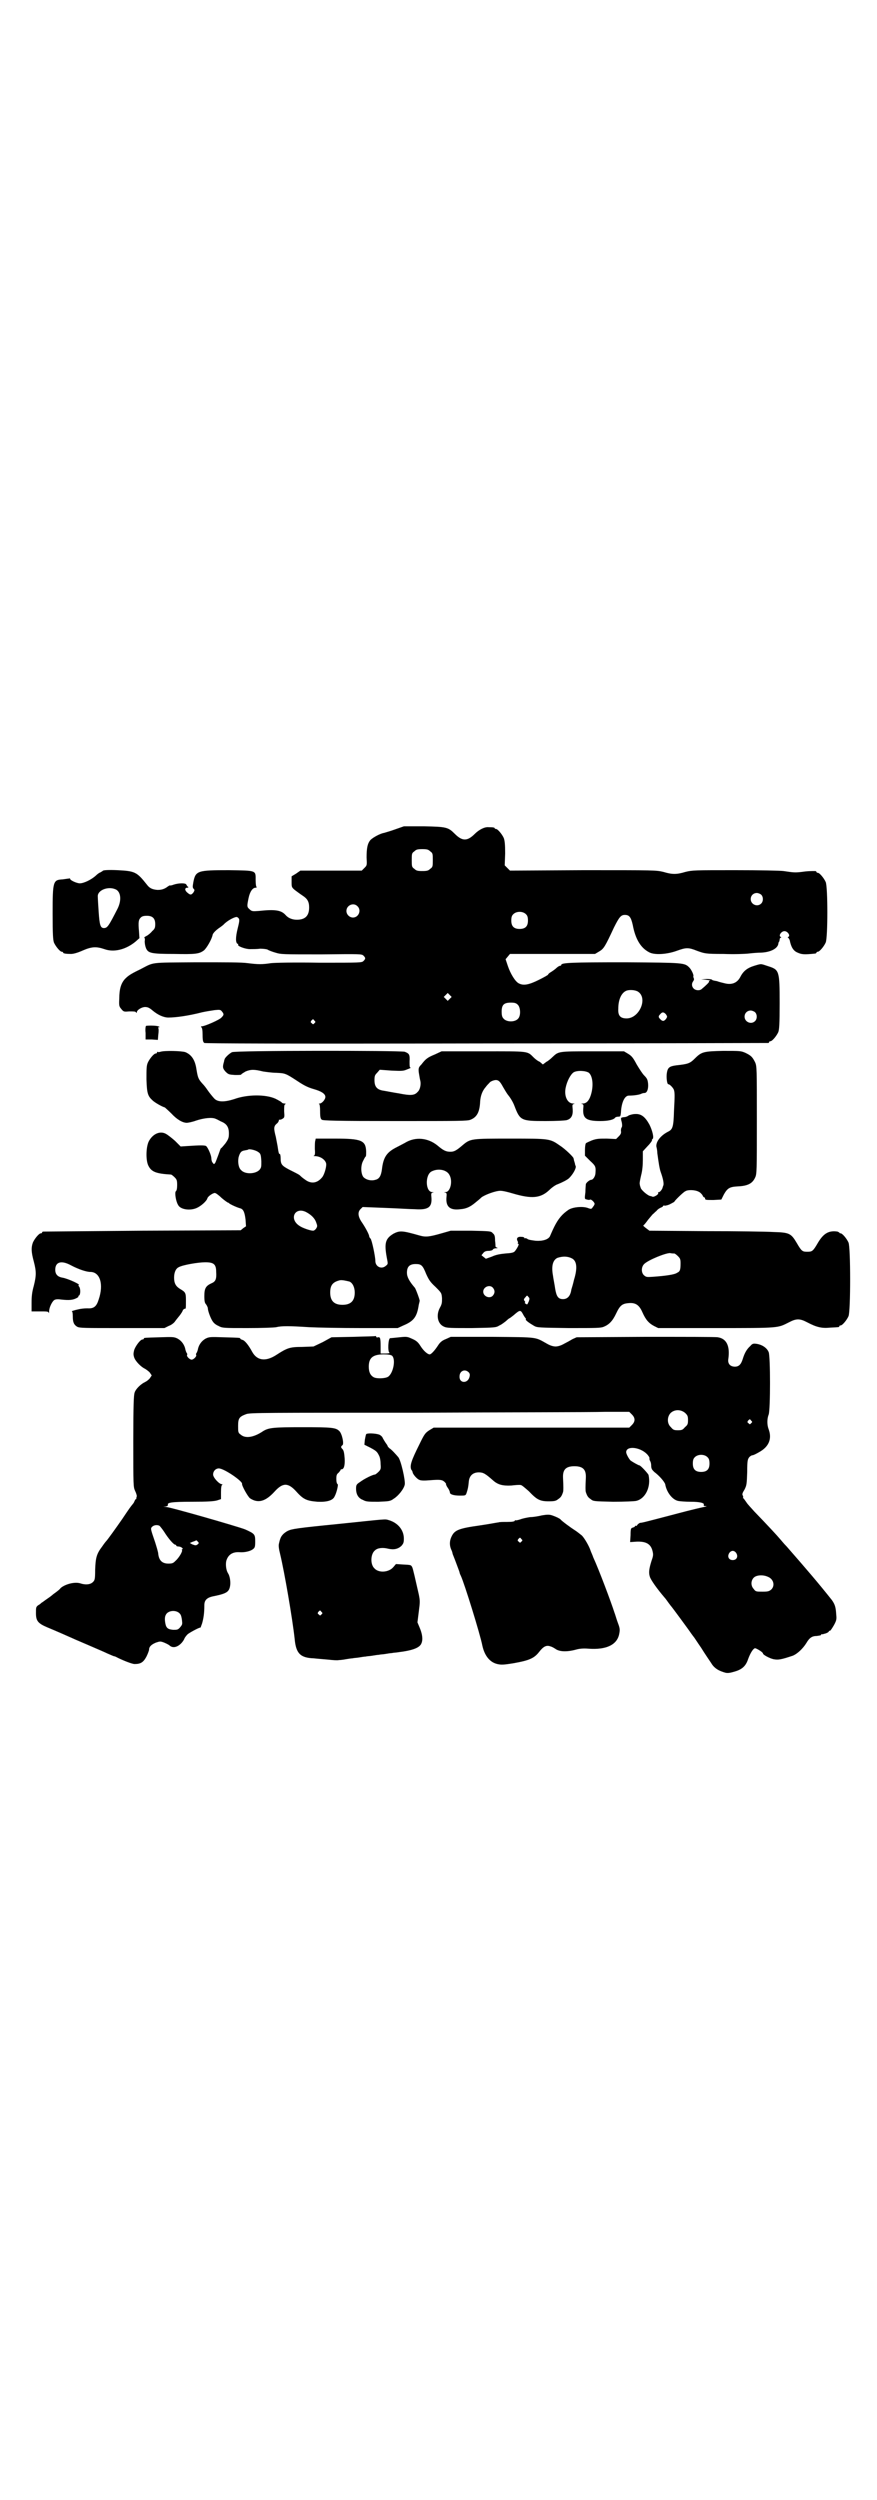 <?xml version="1.0" standalone="no"?>
<!DOCTYPE svg PUBLIC "-//W3C//DTD SVG 20010904//EN"
 "http://www.w3.org/TR/2001/REC-SVG-20010904/DTD/svg10.dtd">
<svg version="1.0" xmlns="http://www.w3.org/2000/svg"
 width="1000pt" height="2850pt" viewBox="0 0 1000 2850"
 preserveAspectRatio="xMidYMid meet">
<g transform="translate(0,2850) scale(0.5,-0.5)"
fill="#000000" stroke="none">
<path d="M901 3809 c-11 -4 -22 -7 -25 -8 -8 -1 -25 -10 -31 -16 -7 -8 -9 -19
-9 -40 1 -18 1 -18 -5 -24 l-6 -6 -70 0 -70 0 -10 -7 -10 -6 0 -13 c0 -11 0
-12 7 -18 4 -3 12 -9 18 -13 11 -7 15 -14 15 -27 0 -19 -9 -28 -28 -28 -11 0
-20 4 -26 11 -10 11 -24 13 -61 9 -14 -1 -16 -1 -21 4 -6 5 -6 7 -2 26 3 14 9
23 16 23 2 0 3 1 2 2 -1 0 -2 7 -2 15 0 23 3 22 -61 23 -71 0 -76 -1 -81 -27
-2 -11 -2 -13 1 -16 2 -2 2 -3 -1 -8 -5 -6 -7 -6 -14 0 -6 5 -6 11 0 11 3 0 3
1 2 2 -1 0 -3 3 -4 5 -1 4 -17 4 -29 0 -5 -2 -8 -2 -8 -2 0 1 -2 0 -5 -2 -9
-7 -16 -8 -24 -8 -12 1 -18 4 -24 12 -23 29 -27 31 -67 33 -21 1 -31 0 -33 -1
-1 -1 -4 -3 -6 -4 -3 -1 -7 -4 -10 -7 -11 -10 -28 -18 -37 -18 -7 0 -22 7 -22
10 0 1 -1 2 -2 1 -2 0 -8 -1 -15 -2 -22 -1 -23 -4 -23 -78 0 -49 1 -60 3 -66
4 -9 14 -21 18 -21 2 0 3 -1 3 -2 0 -2 7 -3 18 -3 6 0 16 3 27 8 21 9 31 9 49
3 22 -8 49 -1 71 17 l9 8 -1 15 c-2 22 -1 27 4 32 3 3 7 4 14 4 13 0 19 -6 19
-19 0 -8 -1 -11 -7 -16 -3 -4 -9 -9 -13 -11 -4 -2 -6 -4 -5 -4 1 0 2 -3 1 -8
0 -5 1 -11 3 -16 5 -11 11 -13 64 -13 49 -1 57 0 68 8 6 5 18 25 20 36 1 3 5
8 13 14 6 4 11 8 12 9 8 9 27 19 31 17 6 -4 6 -6 1 -26 -5 -20 -5 -33 0 -35 1
0 2 -1 1 -2 -2 -3 16 -10 27 -10 6 0 17 0 23 1 7 0 15 -1 17 -2 3 -2 11 -5 18
-7 13 -4 16 -4 105 -4 90 1 92 1 96 -3 5 -5 5 -7 0 -12 -4 -4 -6 -4 -100 -4
-59 1 -102 0 -111 -1 -20 -3 -29 -3 -53 0 -14 2 -48 2 -117 2 -109 -1 -95 1
-128 -16 -23 -11 -28 -15 -35 -22 -9 -10 -13 -23 -13 -45 -1 -17 0 -18 5 -24
5 -6 6 -6 18 -5 10 0 14 0 15 -2 2 -2 2 -2 2 0 0 5 11 12 19 12 6 0 10 -2 17
-8 12 -10 25 -16 36 -16 17 0 46 4 77 12 9 2 22 4 29 5 11 1 13 1 16 -3 5 -6
5 -8 -1 -14 -4 -5 -38 -20 -45 -20 -2 0 -2 -1 -1 -2 2 -1 3 -7 3 -17 0 -13 1
-17 4 -19 3 -1 164 -2 643 -1 352 0 641 1 643 1 1 0 2 1 2 2 0 1 1 2 3 2 4 0
14 12 18 21 2 6 3 17 3 66 0 74 -1 76 -26 84 -18 6 -15 6 -32 1 -16 -5 -25
-12 -32 -26 -7 -13 -19 -18 -35 -14 -4 1 -13 3 -18 5 -6 1 -11 2 -11 3 0 1 -6
2 -12 2 l-13 -1 12 -1 c7 -1 10 -1 8 -2 -2 0 -3 -1 -2 -2 1 -1 -7 -9 -18 -18
-5 -3 -13 -2 -17 2 -5 5 -5 12 -1 17 2 3 2 5 1 7 -1 2 -1 4 -1 4 2 2 -4 15 -9
20 -11 11 -12 11 -146 12 -123 0 -146 -1 -146 -6 0 -1 -1 -2 -3 -2 -1 0 -5 -2
-8 -5 -3 -3 -9 -7 -12 -9 -4 -2 -7 -5 -7 -6 0 -1 -9 -6 -21 -12 -22 -11 -35
-14 -46 -8 -8 4 -19 22 -25 40 l-5 15 5 6 5 6 97 0 97 0 10 6 c10 6 13 11 33
54 12 24 16 29 25 29 10 0 14 -5 18 -23 6 -32 18 -52 37 -62 12 -7 41 -5 63 3
22 8 27 8 47 0 17 -6 18 -7 60 -7 25 -1 49 0 58 1 8 1 21 2 28 2 21 1 37 9 39
20 0 2 1 5 2 5 0 1 1 3 1 5 0 2 1 4 3 4 1 0 1 1 -1 2 -5 3 2 13 9 13 7 0 14
-10 9 -13 -2 -1 -2 -2 -1 -2 1 0 3 -3 4 -6 3 -15 8 -24 18 -28 9 -4 14 -5 41
-2 1 1 2 1 2 2 0 1 1 2 3 2 4 0 14 12 18 21 5 11 5 127 0 138 -4 9 -14 21 -18
21 -2 0 -3 1 -3 2 0 1 -1 1 -2 2 -11 0 -19 0 -32 -2 -16 -2 -20 -1 -41 2 -7 1
-54 2 -110 2 -93 0 -98 0 -114 -4 -20 -6 -30 -6 -50 0 -17 4 -19 4 -183 4
l-167 -1 -6 6 -6 6 1 27 c0 21 -1 29 -3 35 -4 9 -14 21 -18 21 -2 0 -3 1 -3 2
0 1 -3 2 -14 2 -9 1 -22 -6 -31 -15 -9 -9 -16 -13 -23 -13 -7 0 -14 4 -23 13
-15 15 -19 16 -70 17 l-46 0 -20 -7z m80 -50 c6 -4 6 -6 6 -20 0 -14 0 -16 -6
-20 -4 -4 -7 -5 -18 -5 -11 0 -14 1 -18 5 -6 4 -6 6 -6 20 0 14 0 16 6 20 4 4
7 5 18 5 11 0 14 -1 18 -5z m-715 -88 c10 -7 11 -25 2 -43 -20 -39 -23 -44
-31 -44 -8 0 -10 7 -12 37 -1 15 -2 31 -2 35 -1 15 26 25 43 15z m1470 -11 c5
-5 5 -15 0 -20 -9 -9 -24 -2 -24 10 0 8 6 14 14 14 3 0 8 -2 10 -4z m-921 -26
c10 -9 3 -26 -10 -26 -8 0 -15 7 -15 15 0 13 16 20 25 11z m385 -19 c3 -3 4
-7 4 -14 0 -13 -6 -19 -19 -19 -13 0 -19 6 -19 19 0 7 1 11 4 14 7 8 23 8 30
0z m255 -176 c23 -15 3 -61 -26 -61 -14 0 -20 6 -19 22 0 21 7 36 18 41 7 3
21 2 27 -2z m-429 -16 l-5 -5 -4 4 -5 5 4 4 5 5 4 -4 5 -5 -4 -4z m155 -14 c6
-6 7 -24 1 -31 -7 -9 -27 -9 -34 0 -3 3 -4 8 -4 15 0 16 5 21 21 21 9 0 12 -1
16 -5z m541 -17 c5 -5 5 -15 0 -20 -9 -9 -24 -2 -24 10 0 8 6 14 14 14 3 0 8
-2 10 -4z m-203 -5 c3 -5 3 -5 0 -10 -5 -6 -8 -6 -13 -1 -5 5 -5 7 0 12 4 5 8
5 13 -1z m-802 -14 c3 -3 3 -3 0 -6 -3 -3 -3 -3 -6 0 -3 2 -3 3 -1 6 4 4 4 4
7 0z"/>
<path d="M333 3361 c-1 -1 -2 -8 -1 -16 l0 -15 14 0 14 -1 1 12 c1 7 1 14 0
15 -1 1 0 2 2 2 2 0 1 1 -2 2 -5 2 -24 2 -28 1z"/>
<path d="M366 3302 c-3 -1 -6 -1 -7 0 0 0 -1 0 -1 -2 0 -1 -1 -2 -3 -2 -4 0
-14 -12 -18 -21 -3 -7 -3 -14 -3 -38 1 -32 3 -38 14 -48 5 -5 23 -15 28 -16 1
-1 8 -7 15 -14 12 -13 25 -21 35 -21 3 0 13 2 21 5 18 6 37 8 45 4 3 -1 8 -4
12 -6 13 -5 18 -13 18 -27 0 -10 -1 -13 -8 -23 -5 -6 -9 -11 -10 -11 -1 0 -3
-7 -6 -15 -3 -8 -6 -16 -7 -18 -3 -4 -3 -4 -6 0 -2 2 -3 7 -3 10 0 7 -8 25
-12 28 -3 2 -14 2 -43 0 l-15 -1 -13 13 c-8 7 -17 14 -21 16 -13 7 -29 0 -38
-16 -7 -12 -8 -43 -2 -56 7 -15 18 -19 52 -21 1 0 5 -3 8 -6 5 -5 6 -7 6 -18
0 -7 -1 -13 -3 -14 -3 -3 0 -23 5 -31 5 -11 28 -14 43 -7 9 4 22 15 24 22 1 4
12 12 17 12 2 0 9 -5 15 -11 7 -6 14 -11 15 -11 1 0 2 -1 2 -1 1 -2 18 -10 26
-12 7 -2 10 -9 12 -26 l1 -15 -6 -4 -6 -5 -224 -1 c-123 -1 -225 -2 -226 -2
-2 0 -3 -1 -3 -2 0 -1 -1 -2 -3 -2 -4 0 -14 -12 -18 -21 -4 -11 -4 -21 2 -43
6 -23 6 -32 0 -56 -4 -14 -5 -24 -5 -38 l0 -20 19 0 c16 0 19 0 20 -3 0 -2 1
-1 1 3 0 9 7 23 12 26 3 2 9 2 16 1 18 -2 26 -1 34 3 4 2 6 4 5 4 -1 0 -1 1 1
2 4 2 4 17 0 21 -1 2 -2 3 -1 3 8 0 -24 15 -37 17 -11 2 -16 8 -16 18 0 18 14
22 36 10 17 -9 35 -15 44 -15 22 0 31 -28 19 -63 -5 -16 -11 -21 -26 -20 -7 0
-15 -1 -19 -2 -10 -2 -19 -5 -16 -5 1 0 2 -4 2 -11 0 -13 2 -19 10 -24 6 -3
15 -3 103 -3 l96 0 10 5 c6 2 12 7 14 10 2 3 7 9 11 14 3 4 7 10 7 12 1 1 3 3
4 3 3 0 3 -1 3 20 0 16 -1 18 -13 25 -10 6 -14 13 -14 26 0 12 4 21 11 24 9 5
44 11 60 11 19 0 25 -4 25 -22 1 -16 -1 -22 -11 -26 -13 -6 -16 -12 -16 -29 0
-12 1 -16 4 -19 2 -3 4 -7 4 -9 0 -6 7 -25 12 -31 2 -3 7 -7 12 -9 9 -5 11 -5
66 -5 32 0 61 1 66 2 11 3 30 3 75 0 20 -1 73 -2 119 -2 l83 0 13 6 c24 10 31
20 35 47 1 4 2 8 2 9 1 1 -9 28 -11 30 -13 15 -18 25 -18 34 0 14 6 20 20 20
13 0 16 -3 24 -23 6 -13 9 -18 21 -29 14 -14 14 -14 15 -26 0 -10 0 -13 -5
-22 -9 -17 -5 -37 10 -43 6 -3 17 -3 63 -3 53 1 55 1 63 6 5 2 11 7 15 10 3 3
7 6 7 6 1 0 5 3 10 7 15 13 16 13 22 2 2 -4 5 -8 6 -9 0 0 1 -1 0 -2 -1 -2 7
-8 19 -15 7 -4 11 -4 79 -5 63 0 73 0 80 3 12 5 20 13 28 30 9 19 14 23 30 24
15 1 23 -5 30 -21 8 -18 15 -25 26 -31 l10 -5 132 0 c146 0 140 0 166 13 17 9
25 9 42 0 21 -11 33 -14 52 -12 21 1 21 1 21 3 0 1 1 2 3 2 4 0 14 12 18 21 5
11 5 157 0 168 -4 9 -14 21 -18 21 -2 0 -3 1 -3 2 0 0 -2 1 -4 2 -20 3 -32 -4
-45 -26 -11 -19 -13 -20 -24 -20 -11 0 -13 1 -24 20 -13 22 -17 24 -53 25 -15
1 -85 2 -155 2 l-128 1 -8 6 c-4 3 -7 6 -6 6 1 0 6 6 11 13 5 6 10 12 11 13 1
0 4 4 8 7 3 4 8 7 11 8 2 1 4 2 4 3 0 1 2 2 4 1 1 0 8 1 13 4 6 3 9 5 9 5 -2
0 20 22 25 24 6 4 23 3 30 -1 3 -1 7 -5 9 -8 1 -3 3 -5 4 -5 1 0 2 -1 2 -3 0
-3 3 -3 19 -3 l18 1 6 12 c8 14 13 17 31 18 24 1 34 7 40 20 4 8 4 15 4 131 0
119 0 123 -4 132 -6 12 -9 15 -21 21 -11 5 -12 5 -52 5 -44 -1 -49 -2 -64 -17
-12 -12 -16 -13 -43 -16 -15 -2 -19 -5 -21 -16 -2 -10 0 -27 3 -27 3 0 9 -6
12 -11 3 -6 3 -13 1 -51 -1 -35 -3 -41 -13 -46 -18 -9 -29 -24 -27 -35 1 -3 2
-10 2 -14 3 -22 5 -36 8 -44 5 -14 7 -24 6 -29 -1 -3 -2 -5 -2 -6 -1 -4 -6
-10 -8 -10 -2 0 -3 -1 -2 -2 2 -3 -11 -11 -14 -8 -1 0 -2 1 -4 1 -6 1 -21 14
-22 19 -1 3 -2 6 -2 8 -1 2 1 11 3 20 3 11 4 24 4 36 l0 19 11 12 c6 6 10 12
10 13 -1 1 0 2 1 3 4 2 0 19 -7 33 -10 18 -19 25 -33 24 -5 0 -11 -2 -14 -3
-2 -2 -7 -4 -10 -4 -9 -1 -9 -1 -6 -12 1 -5 1 -9 0 -11 -1 -1 -2 -4 -2 -8 1
-5 0 -8 -5 -13 l-6 -6 -21 1 c-17 0 -23 0 -34 -4 -7 -3 -14 -6 -14 -7 -1 -1
-2 -8 -2 -15 l0 -13 12 -12 c12 -11 13 -13 12 -27 0 -7 -5 -16 -10 -16 -3 0
-11 -6 -12 -10 0 -1 -1 -10 -1 -18 -2 -16 -2 -16 4 -17 2 -1 6 -1 7 0 2 1 10
-6 10 -10 0 -1 -2 -5 -4 -7 -3 -5 -4 -5 -12 -2 -12 4 -33 2 -43 -4 -15 -10
-24 -21 -33 -39 -5 -10 -9 -20 -10 -22 -4 -7 -16 -11 -32 -10 -8 1 -16 2 -19
4 -2 2 -5 2 -6 2 0 -1 -1 -1 -1 0 0 2 -3 3 -7 3 -8 1 -12 -3 -9 -9 1 -2 2 -4
1 -5 -1 -1 0 -2 1 -2 3 0 -3 -11 -8 -17 -3 -3 -7 -4 -22 -5 -11 -1 -22 -3 -30
-7 l-14 -5 -5 4 -5 4 4 5 c3 4 7 5 12 5 4 0 9 1 10 3 1 2 5 3 8 3 3 0 4 1 2 1
-2 1 -4 2 -4 3 0 0 0 7 -1 13 0 10 -1 14 -5 17 -4 5 -5 5 -50 6 l-46 0 -21 -6
c-28 -8 -36 -9 -50 -5 -39 11 -45 12 -60 4 -18 -11 -21 -21 -15 -54 3 -15 3
-15 -2 -19 -10 -9 -24 -2 -24 11 0 10 -8 48 -11 51 -2 2 -3 4 -3 5 0 4 -8 19
-16 31 -10 14 -11 25 -3 32 l4 4 51 -2 c28 -1 59 -3 68 -3 30 -2 39 4 38 25
-1 11 -1 12 3 13 3 0 2 1 -1 1 -16 0 -17 39 -2 47 15 8 35 4 41 -8 8 -14 2
-39 -9 -39 -3 0 -4 -1 -1 -1 4 -1 4 -2 3 -13 -1 -20 9 -28 32 -25 13 1 22 5
34 15 5 4 11 9 14 12 8 6 32 15 43 15 6 0 18 -3 28 -6 44 -13 64 -11 84 8 6 6
15 12 19 13 10 4 22 10 26 14 9 9 16 22 15 27 -1 2 -2 5 -2 7 -1 2 -1 4 -2 6
0 2 -1 4 -1 5 0 3 -20 22 -31 29 -23 16 -23 16 -113 16 -90 0 -91 0 -109 -15
-15 -13 -20 -15 -28 -15 -10 0 -16 3 -29 14 -22 18 -51 21 -75 6 -4 -2 -13 -7
-21 -11 -21 -11 -28 -23 -31 -49 -2 -15 -6 -22 -15 -24 -10 -3 -21 0 -27 6 -6
7 -7 26 -1 37 3 6 5 10 6 10 1 1 1 6 1 12 -1 25 -11 29 -71 29 l-44 0 -1 -5
c-1 -2 -1 -11 -1 -19 1 -11 0 -14 -2 -15 -2 0 -1 -1 2 -1 14 0 26 -10 26 -19
0 -8 -5 -25 -10 -30 -11 -13 -25 -15 -39 -4 -6 4 -10 8 -11 9 -2 2 -8 5 -24
13 -17 9 -20 12 -20 26 0 6 -1 10 -2 10 -2 -1 -3 4 -5 18 -1 6 -3 15 -4 21 -5
19 -5 24 2 30 3 2 5 6 5 8 0 1 1 2 1 1 1 0 4 0 7 2 5 3 5 4 4 17 0 11 0 15 2
16 2 1 2 2 -1 2 -3 0 -6 1 -7 3 -1 1 -8 5 -14 8 -22 10 -64 10 -94 -1 -22 -7
-37 -7 -45 1 -3 3 -12 14 -16 20 -2 3 -7 10 -12 15 -9 10 -10 14 -13 32 -3 21
-11 33 -25 39 -8 3 -48 4 -57 1z m222 -228 c6 -4 7 -5 8 -22 0 -12 0 -14 -4
-19 -9 -10 -33 -11 -42 -1 -6 5 -8 18 -6 29 3 11 6 15 14 16 4 1 7 1 8 2 2 2
16 -1 22 -5z m111 -138 c11 -6 19 -14 22 -23 3 -8 3 -9 0 -14 -2 -3 -5 -5 -7
-5 -6 0 -24 6 -31 11 -25 16 -10 45 16 31z m839 -94 c1 0 5 -3 8 -6 5 -5 6 -7
6 -16 0 -15 -1 -19 -8 -22 -5 -4 -26 -7 -54 -9 -15 -1 -16 -1 -21 3 -7 6 -7
19 0 26 9 9 48 25 59 25 4 -1 8 -1 10 -1z m-234 -11 c12 -6 13 -23 5 -49 -2
-9 -5 -19 -6 -22 -2 -15 -9 -22 -19 -22 -11 0 -15 6 -18 24 -1 8 -4 22 -5 30
-4 22 0 35 10 40 12 4 23 4 33 -1z m-507 -53 c7 -3 12 -13 12 -25 0 -19 -9
-28 -28 -28 -19 0 -28 9 -28 28 0 17 6 24 22 28 5 1 14 -1 22 -3z m327 -14 c5
-6 5 -12 0 -18 -7 -8 -22 -2 -22 9 0 11 15 17 22 9z m81 -21 c3 -3 3 -4 1 -10
-2 -4 -3 -7 -4 -7 -2 0 -7 4 -5 4 1 0 1 1 0 3 -3 3 -3 5 1 9 4 5 4 5 7 1z"/>
<path d="M529 3301 c-6 -3 -17 -13 -17 -17 0 0 -1 -2 -1 -4 -4 -13 -3 -16 3
-23 7 -7 8 -7 22 -8 7 0 14 0 14 1 0 1 5 4 10 7 12 5 20 5 40 0 7 -1 21 -3 30
-3 20 -1 21 -1 47 -18 15 -10 24 -15 38 -19 18 -5 27 -11 27 -18 0 -6 -8 -15
-13 -15 -2 0 -3 -1 -1 -1 1 -1 2 -6 2 -17 0 -13 1 -17 4 -19 2 -2 34 -3 167
-3 146 0 165 0 172 3 15 6 21 18 22 42 1 13 5 24 13 33 2 3 6 7 8 9 2 3 7 5
11 6 9 2 13 -2 20 -15 3 -5 8 -14 12 -19 5 -6 11 -16 14 -24 13 -34 15 -35 71
-35 25 0 43 1 48 2 11 3 15 11 14 25 -1 10 -1 11 3 12 2 0 2 1 -2 1 -13 0 -21
17 -17 36 3 15 11 30 18 35 8 5 28 4 35 -1 9 -8 11 -31 4 -52 -4 -12 -10 -18
-18 -18 -4 0 -4 -1 -2 -1 4 -1 4 -2 3 -12 -1 -21 7 -27 39 -27 18 0 31 3 34 8
1 1 4 2 7 2 5 0 5 1 6 9 1 22 8 39 18 39 12 0 24 2 28 4 2 1 5 2 8 2 5 0 9 8
8 21 -1 9 -2 12 -9 19 -4 4 -11 15 -17 25 -8 15 -11 19 -19 24 l-10 6 -72 0
c-80 0 -77 0 -92 -14 -3 -3 -9 -8 -13 -10 l-8 -6 -7 6 c-5 2 -11 7 -14 10 -15
15 -10 14 -115 14 l-95 0 -15 -7 c-17 -7 -21 -10 -31 -23 -6 -6 -7 -8 -6 -18
1 -5 2 -13 3 -17 3 -10 0 -23 -6 -28 -7 -8 -17 -8 -42 -3 -13 2 -28 5 -34 6
-16 2 -22 9 -22 24 0 10 1 12 6 17 l6 7 27 -2 c24 -1 27 -1 36 3 6 2 9 4 7 4
-2 0 -2 4 -2 14 1 16 -1 18 -11 22 -13 3 -386 3 -394 -1z"/>
<path d="M806 2652 l-50 -1 -20 -11 -21 -10 -26 -1 c-28 0 -34 -2 -60 -19 -24
-15 -43 -12 -54 8 -8 15 -17 26 -22 27 -3 1 -5 2 -5 3 0 2 -2 2 -38 3 -30 1
-33 1 -41 -3 -9 -5 -16 -14 -18 -26 -1 -3 -2 -6 -3 -7 -1 -1 -1 -3 -1 -4 3 -2
-5 -11 -10 -11 -5 0 -13 9 -10 11 0 1 0 3 -1 4 -1 1 -2 4 -3 7 -2 12 -9 21
-18 26 -8 4 -11 4 -41 3 -35 -1 -36 -1 -36 -3 0 -1 -1 -2 -3 -2 -5 0 -16 -15
-19 -24 -2 -8 -2 -11 0 -17 3 -9 16 -22 25 -26 3 -2 9 -6 11 -9 l4 -6 -4 -6
c-2 -3 -7 -7 -11 -9 -9 -4 -21 -15 -24 -24 -2 -6 -3 -26 -3 -111 0 -102 0
-104 4 -113 3 -6 4 -11 4 -12 0 -1 -1 -3 -1 -4 0 -2 0 -3 -1 -3 -1 0 -2 -2 -3
-4 -1 -3 -3 -6 -4 -7 -5 -6 -8 -10 -24 -34 -16 -23 -34 -48 -37 -51 -1 -1 -5
-6 -9 -12 -13 -17 -15 -26 -16 -53 0 -22 -1 -24 -5 -28 -6 -6 -17 -7 -29 -3
-13 4 -35 -2 -45 -11 -1 -2 -6 -6 -10 -9 -4 -3 -7 -5 -8 -6 -1 -1 -6 -5 -12
-9 -6 -4 -12 -9 -13 -9 -1 -1 -4 -4 -8 -6 -5 -4 -5 -5 -5 -18 0 -17 4 -23 25
-32 17 -7 49 -21 60 -26 4 -2 21 -9 37 -16 16 -7 35 -15 41 -18 7 -3 14 -6 14
-6 1 0 5 -1 8 -3 14 -7 34 -15 40 -15 14 0 20 4 27 17 3 6 6 14 6 16 0 7 6 12
16 16 9 3 10 3 18 0 5 -2 11 -5 13 -7 7 -6 17 -4 26 5 4 4 7 9 8 12 1 2 4 6 7
9 5 4 27 16 29 15 0 -1 2 4 4 10 3 11 5 22 5 41 0 12 6 18 23 21 29 6 34 10
36 25 1 9 -1 21 -5 27 -4 6 -6 19 -4 28 4 14 14 21 30 20 11 -1 25 2 31 7 4 3
5 5 5 17 0 17 -1 18 -23 28 -15 6 -171 51 -180 51 -8 1 -8 1 -2 1 5 1 6 2 6 4
-2 5 7 7 55 7 37 0 49 1 57 3 l9 3 0 16 c0 11 1 16 3 17 1 0 1 1 -1 1 -6 0
-20 15 -20 22 0 8 6 14 13 14 12 0 54 -29 53 -35 -1 -4 13 -29 18 -33 18 -12
35 -8 56 15 19 21 31 21 50 0 16 -18 24 -21 48 -23 22 -1 35 3 39 12 5 9 9 28
7 28 -2 1 -3 6 -3 12 0 9 1 11 6 15 2 3 4 5 4 6 -1 0 0 1 2 1 5 0 8 8 7 25 -1
12 -2 18 -5 21 -4 4 -4 6 0 9 4 3 -1 26 -7 32 -8 8 -16 9 -83 9 -67 0 -78 -1
-91 -9 -22 -15 -41 -17 -51 -8 -6 4 -6 6 -6 20 0 18 3 21 19 27 10 3 42 3 386
3 206 1 400 1 431 2 l56 0 6 -6 c8 -8 8 -16 0 -24 l-6 -6 -223 0 -223 0 -10
-6 c-9 -6 -11 -8 -23 -33 -18 -36 -22 -48 -18 -57 2 -2 3 -5 3 -6 1 -5 10 -15
15 -17 4 -2 12 -2 24 -1 24 2 28 1 33 -3 3 -3 5 -5 4 -6 0 0 1 -4 4 -8 3 -4 5
-9 5 -11 0 -4 8 -7 23 -7 12 0 13 0 15 6 3 9 4 14 5 25 1 14 9 22 23 22 10 0
15 -3 32 -18 11 -10 22 -13 42 -12 9 1 19 2 22 1 2 0 10 -7 18 -14 18 -19 25
-23 45 -23 14 0 17 1 22 5 6 4 8 7 11 16 1 3 1 12 0 32 -1 19 6 27 26 27 20 0
27 -8 26 -27 -1 -20 -1 -29 0 -32 3 -9 5 -12 11 -16 6 -5 7 -5 51 -6 27 0 49
1 53 2 21 5 34 32 28 59 0 2 -18 22 -21 22 -2 0 -16 8 -20 11 -4 4 -10 15 -10
19 0 15 31 12 47 -4 4 -4 7 -9 6 -10 0 -1 0 -3 1 -5 1 -1 3 -6 3 -11 0 -8 2
-10 7 -15 12 -9 23 -22 25 -28 3 -18 16 -35 29 -38 4 -1 17 -2 29 -2 22 0 32
-3 30 -7 -1 -2 1 -3 5 -3 3 0 1 -1 -5 -2 -5 -1 -31 -7 -57 -14 -80 -21 -84
-22 -88 -22 -1 0 -4 -2 -6 -4 -1 -2 -3 -4 -4 -3 -1 1 -2 0 -2 -1 0 -1 -2 -2
-5 -3 -4 -1 -5 -2 -5 -17 l-1 -16 14 1 c22 1 33 -5 37 -21 2 -8 2 -11 -2 -22
-6 -19 -7 -28 -4 -37 2 -7 16 -27 34 -48 2 -2 6 -8 9 -12 3 -4 6 -8 7 -9 1 -1
38 -51 44 -60 3 -4 5 -7 6 -8 1 -1 8 -12 17 -25 8 -13 19 -29 23 -35 7 -12 18
-18 33 -22 6 -1 11 0 21 3 17 5 25 13 30 28 5 14 12 25 16 25 3 0 18 -9 18
-12 0 -3 15 -11 24 -13 11 -2 17 -1 44 8 10 4 23 16 31 29 7 12 13 16 24 16 5
1 9 1 9 2 0 1 1 2 2 2 0 0 2 0 3 0 0 0 2 1 3 1 5 1 10 4 10 5 0 1 1 2 3 2 1 0
5 6 9 13 6 11 6 14 5 24 -1 17 -3 23 -10 33 -31 39 -55 67 -103 122 -7 7 -14
16 -16 18 -4 5 -27 30 -58 62 -6 7 -15 16 -18 21 -3 4 -6 9 -7 9 -1 1 -1 2 0
2 0 0 0 2 -1 4 -2 3 -1 6 4 14 5 10 5 13 6 40 0 26 1 29 5 34 2 2 5 4 7 4 2 0
8 3 15 7 22 12 30 30 22 52 -4 10 -4 24 0 34 4 12 4 132 0 142 -4 10 -15 17
-27 19 -8 1 -10 1 -15 -5 -8 -7 -13 -16 -17 -29 -4 -13 -9 -18 -18 -18 -11 0
-17 7 -15 18 4 29 -4 46 -24 49 -4 1 -79 1 -165 1 l-157 -1 -9 -4 c-5 -3 -14
-8 -20 -11 -7 -4 -14 -6 -19 -6 -5 0 -12 2 -19 6 -29 16 -18 15 -125 16 l-95
0 -11 -5 c-8 -3 -13 -7 -17 -13 -9 -14 -17 -22 -20 -22 -5 0 -14 8 -21 19 -5
8 -9 12 -18 16 -11 5 -12 6 -30 4 -10 -1 -19 -2 -21 -2 -5 0 -6 -31 -2 -33 2
-1 -2 -2 -8 -2 l-12 0 0 16 c0 19 -1 22 -6 21 -2 -1 -4 0 -4 1 0 1 -1 2 -1 2
-1 -1 -24 -1 -51 -2z m88 -43 c9 -8 3 -40 -9 -48 -6 -4 -26 -5 -33 -1 -7 4
-11 11 -11 24 0 20 9 28 34 28 11 0 16 -1 19 -3z m175 -38 c2 -2 3 -5 2 -9 -3
-17 -24 -17 -23 0 0 12 12 18 21 9z m494 -93 c5 -5 6 -7 6 -16 0 -9 -1 -11 -7
-16 -5 -6 -7 -7 -16 -7 -9 0 -11 1 -16 7 -9 8 -9 23 -1 32 9 9 24 9 34 0z
m150 -17 c3 -3 3 -3 0 -6 -3 -3 -3 -3 -6 0 -3 2 -3 3 -1 6 4 4 4 4 7 0z m-99
-84 c3 -3 4 -7 4 -14 0 -13 -6 -19 -19 -19 -13 0 -19 6 -19 19 0 7 1 11 4 14
7 8 23 8 30 0z m-1250 -156 c1 -1 6 -7 10 -13 10 -16 22 -30 26 -30 1 0 2 -1
2 -2 0 -1 2 -2 5 -2 2 0 6 -1 8 -3 2 -2 3 -3 1 -3 -1 0 -2 -1 -1 -2 2 -3 -7
-18 -15 -25 -5 -5 -7 -6 -16 -6 -14 0 -21 7 -23 21 0 5 -4 17 -7 27 -11 32
-11 32 -7 36 4 4 12 5 17 2z m87 -36 c3 -3 3 -3 0 -6 -4 -3 -5 -3 -13 0 l-5 3
7 3 c4 1 7 3 8 3 0 0 2 -1 3 -3z m1228 -26 c5 -8 1 -16 -8 -16 -9 0 -13 8 -8
16 2 3 5 5 8 5 3 0 6 -2 8 -5z m72 -54 c13 -5 17 -20 8 -29 -5 -4 -7 -5 -20
-5 -14 0 -16 0 -20 6 -7 7 -7 19 0 26 6 6 21 7 32 2z m-1341 -84 c3 -3 4 -8 5
-15 1 -9 1 -10 -4 -16 -5 -6 -7 -6 -16 -6 -12 1 -16 4 -18 15 -2 11 -1 17 3
22 7 8 23 8 30 0z"/>
<path d="M835 2430 c-1 -2 -2 -8 -3 -13 l-1 -11 14 -7 c13 -7 15 -9 19 -17 3
-5 4 -14 4 -21 1 -10 0 -12 -5 -17 -3 -3 -7 -6 -8 -6 -5 0 -25 -10 -34 -17 -8
-5 -9 -7 -9 -15 0 -13 5 -22 16 -26 7 -4 12 -4 35 -4 24 1 27 1 35 7 10 6 23
22 25 32 2 9 -9 57 -15 63 -6 7 -15 17 -20 20 -2 2 -4 4 -4 5 0 1 -2 4 -5 8
-2 3 -5 8 -6 10 -1 3 -4 6 -8 8 -8 3 -28 4 -30 1z"/>
<path d="M1236 2245 c-8 -2 -20 -4 -27 -4 -7 -1 -17 -3 -22 -5 -6 -2 -11 -3
-12 -2 0 0 -1 0 -1 -1 0 -2 -6 -3 -17 -3 -9 0 -18 0 -20 -1 -2 0 -22 -4 -43
-7 -50 -7 -58 -11 -65 -27 -4 -9 -4 -19 0 -28 2 -4 3 -8 3 -9 0 -1 4 -10 8
-21 4 -11 8 -21 8 -22 0 -1 1 -4 3 -8 8 -17 44 -133 49 -159 5 -23 17 -38 34
-42 9 -2 14 -2 38 2 34 6 46 11 57 25 10 13 17 17 27 13 4 -1 8 -4 10 -5 9 -7
26 -8 48 -2 7 2 16 3 28 2 41 -3 65 9 70 33 2 10 2 13 -3 26 -3 8 -6 19 -8 24
-7 22 -35 97 -48 125 -2 6 -5 12 -6 15 -3 10 -14 29 -20 35 -4 3 -11 9 -16 12
-8 5 -30 21 -33 25 -2 2 -10 6 -19 9 -6 2 -11 2 -23 0z m-47 -54 c3 -3 3 -3 0
-6 -3 -3 -3 -3 -6 0 -3 2 -3 3 -1 6 4 4 4 4 7 0z"/>
<path d="M768 2225 c-91 -9 -102 -11 -111 -15 -10 -5 -16 -12 -18 -19 -1 -2
-2 -7 -3 -11 -1 -5 0 -12 3 -24 10 -42 28 -147 33 -193 3 -33 13 -43 44 -44 8
-1 23 -2 33 -3 9 -1 20 -2 24 -1 3 0 11 1 16 2 6 1 12 2 15 2 3 1 10 1 15 2 6
1 12 2 15 2 3 1 10 1 15 2 6 1 12 2 15 2 3 1 10 1 15 2 6 1 12 2 15 2 3 1 10
1 15 2 32 4 48 10 52 20 4 9 2 22 -4 36 l-5 12 3 24 c3 23 3 25 0 40 -8 35
-13 58 -15 62 -3 5 -2 5 -22 6 l-15 1 -6 -7 c-10 -12 -33 -14 -43 -3 -10 9 -9
33 1 41 6 6 18 7 30 4 13 -3 23 -1 31 7 4 5 5 7 5 16 0 20 -14 36 -34 42 -10
3 -2 3 -119 -9z m-35 -200 c3 -3 3 -3 0 -6 -3 -3 -3 -3 -6 0 -3 2 -3 3 -1 6 4
4 4 4 7 0z"/>
</g>
</svg>
